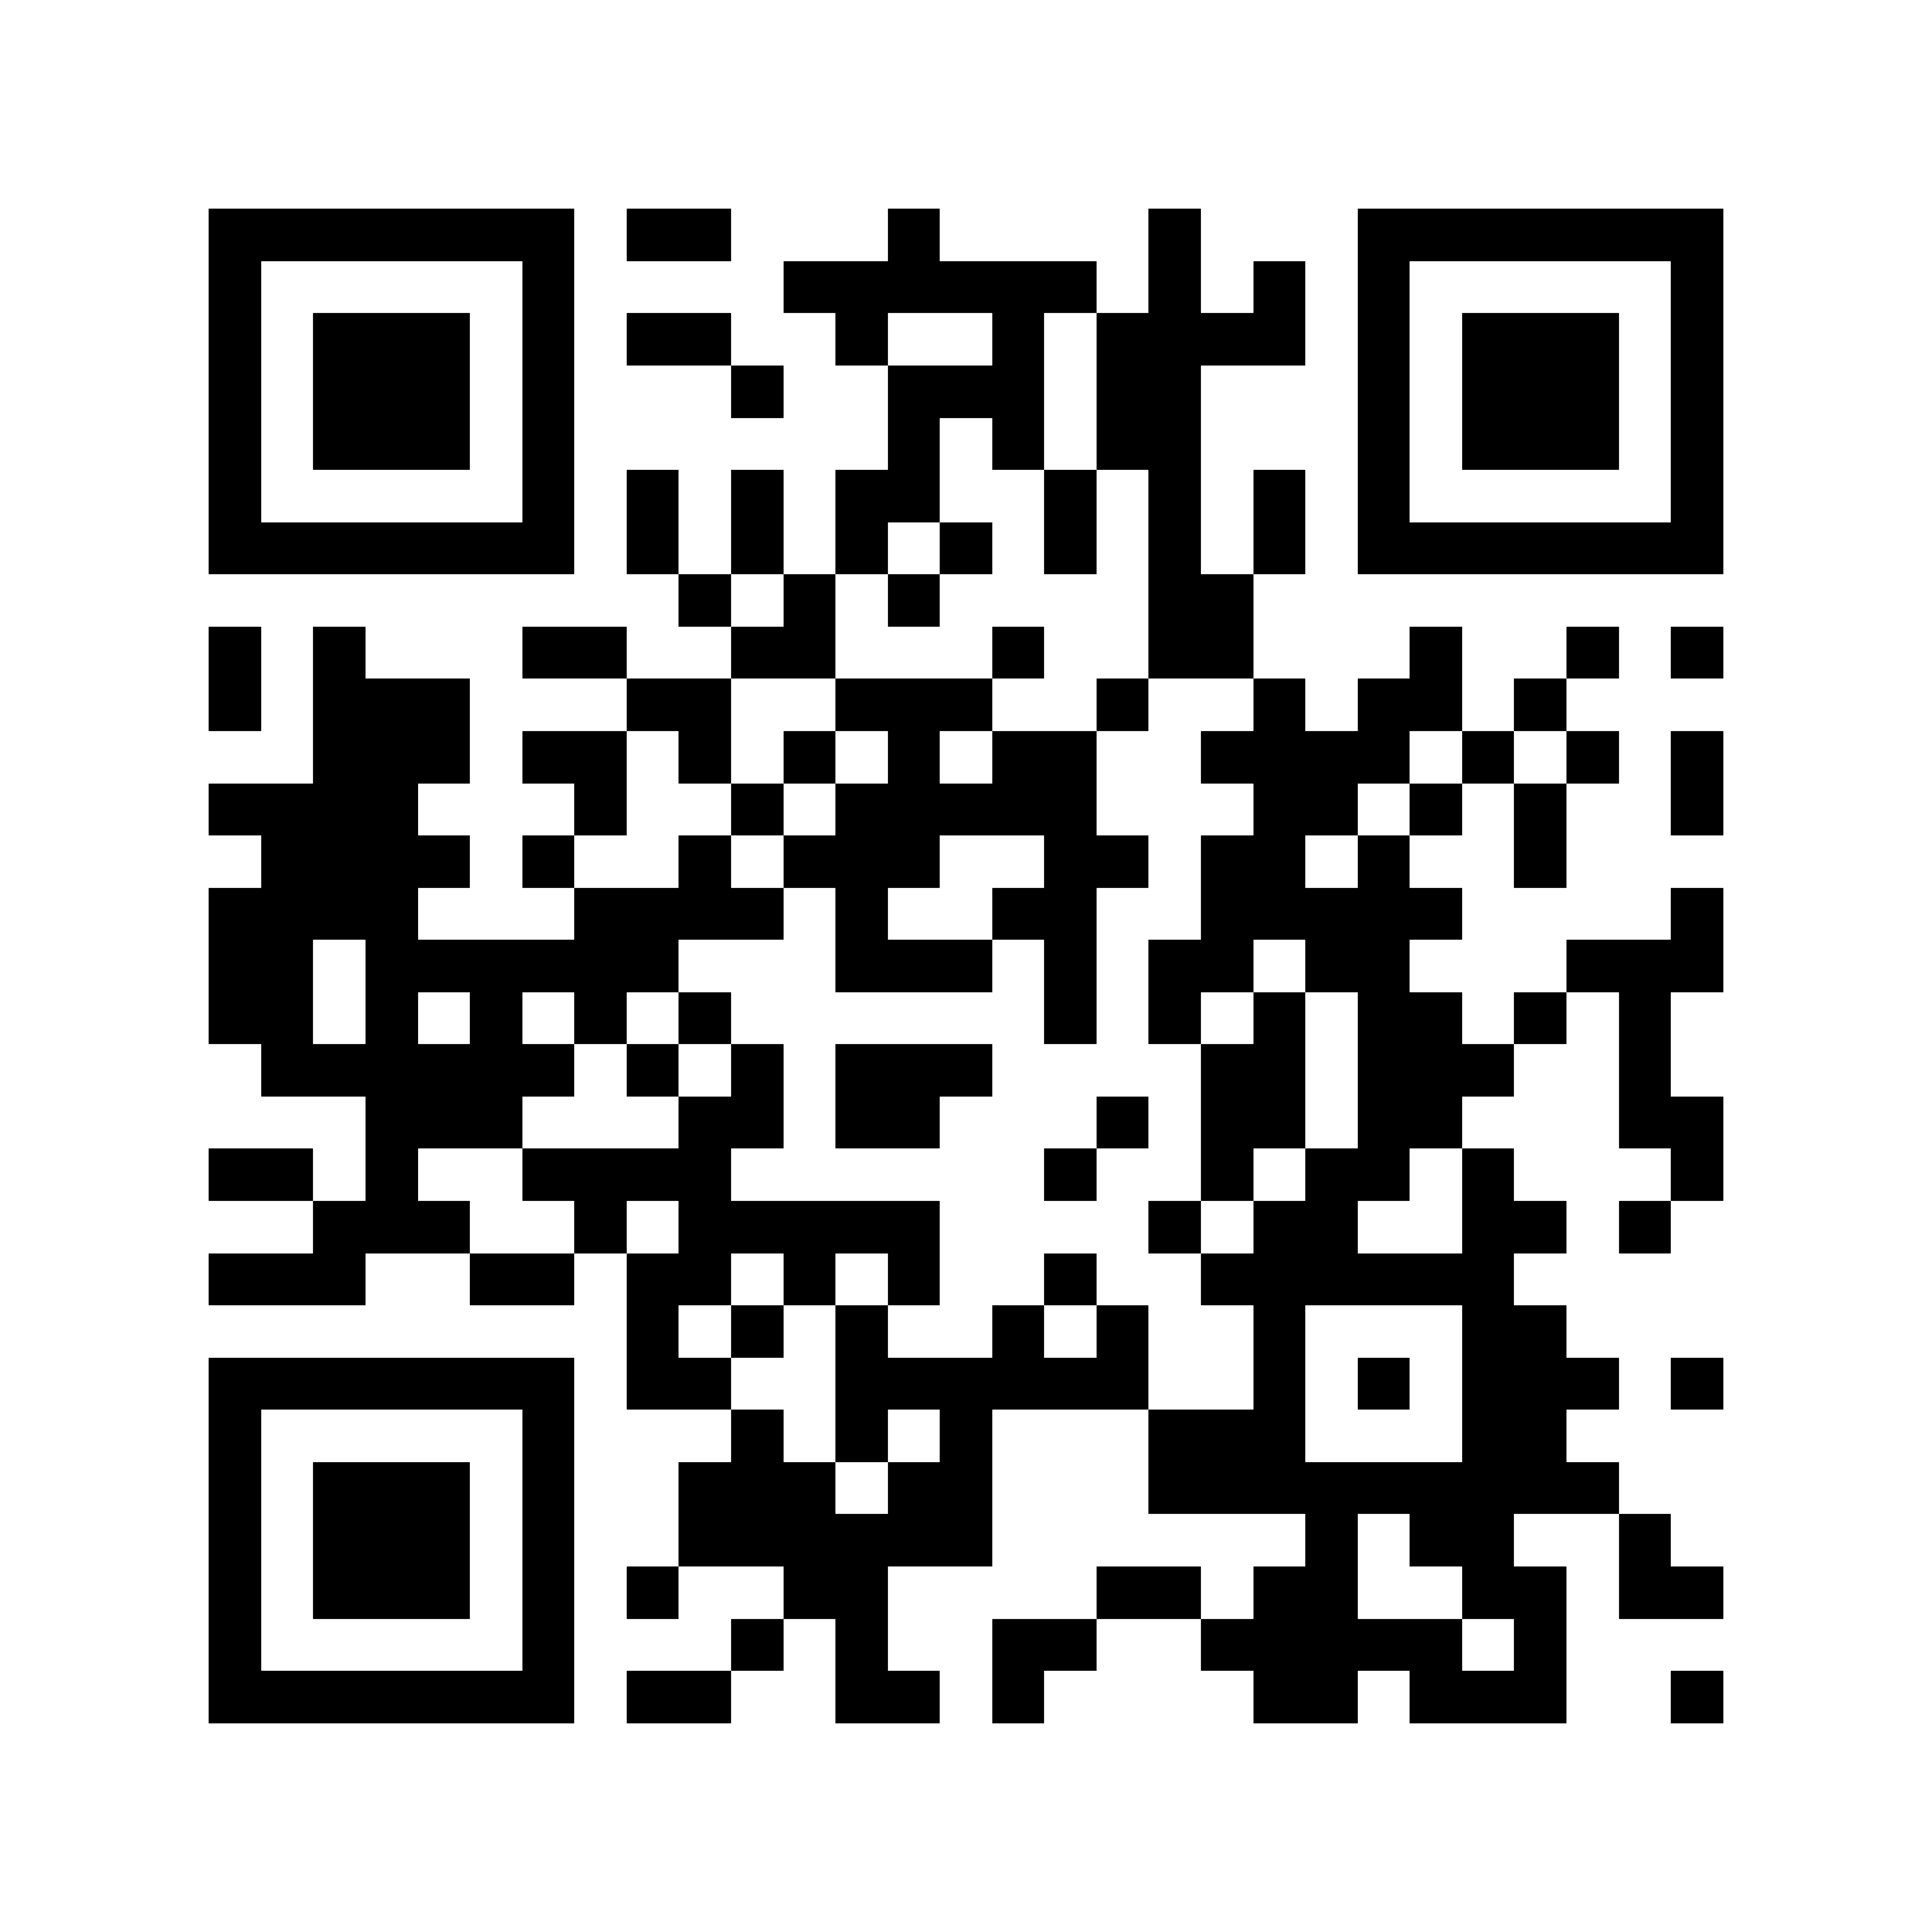 <?xml version="1.0" encoding="utf-8"?><!DOCTYPE svg PUBLIC "-//W3C//DTD SVG 1.1//EN" "http://www.w3.org/Graphics/SVG/1.1/DTD/svg11.dtd"><svg xmlns="http://www.w3.org/2000/svg" viewBox="0 0 37 37" shape-rendering="crispEdges"><path fill="#ffffff" d="M0 0h37v37H0z"/><path stroke="#000000" d="M4 4.5h7m1 0h2m3 0h1m4 0h1m3 0h7M4 5.5h1m5 0h1m4 0h6m1 0h1m1 0h1m1 0h1m5 0h1M4 6.5h1m1 0h3m1 0h1m1 0h2m2 0h1m2 0h1m1 0h4m1 0h1m1 0h3m1 0h1M4 7.5h1m1 0h3m1 0h1m3 0h1m2 0h3m1 0h2m3 0h1m1 0h3m1 0h1M4 8.5h1m1 0h3m1 0h1m6 0h1m1 0h1m1 0h2m3 0h1m1 0h3m1 0h1M4 9.5h1m5 0h1m1 0h1m1 0h1m1 0h2m2 0h1m1 0h1m1 0h1m1 0h1m5 0h1M4 10.5h7m1 0h1m1 0h1m1 0h1m1 0h1m1 0h1m1 0h1m1 0h1m1 0h7M13 11.5h1m1 0h1m1 0h1m4 0h2M4 12.5h1m1 0h1m3 0h2m2 0h2m3 0h1m2 0h2m3 0h1m2 0h1m1 0h1M4 13.5h1m1 0h3m3 0h2m2 0h3m2 0h1m2 0h1m1 0h2m1 0h1M6 14.5h3m1 0h2m1 0h1m1 0h1m1 0h1m1 0h2m2 0h4m1 0h1m1 0h1m1 0h1M4 15.5h4m3 0h1m2 0h1m1 0h5m3 0h2m1 0h1m1 0h1m2 0h1M5 16.5h4m1 0h1m2 0h1m1 0h3m2 0h2m1 0h2m1 0h1m2 0h1M4 17.5h4m3 0h4m1 0h1m2 0h2m2 0h5m4 0h1M4 18.5h2m1 0h6m3 0h3m1 0h1m1 0h2m1 0h2m3 0h3M4 19.5h2m1 0h1m1 0h1m1 0h1m1 0h1m6 0h1m1 0h1m1 0h1m1 0h2m1 0h1m1 0h1M5 20.5h6m1 0h1m1 0h1m1 0h3m4 0h2m1 0h3m2 0h1M7 21.5h3m3 0h2m1 0h2m3 0h1m1 0h2m1 0h2m3 0h2M4 22.5h2m1 0h1m2 0h4m6 0h1m2 0h1m1 0h2m1 0h1m3 0h1M6 23.5h3m2 0h1m1 0h5m4 0h1m1 0h2m2 0h2m1 0h1M4 24.5h3m2 0h2m1 0h2m1 0h1m1 0h1m2 0h1m2 0h6M12 25.5h1m1 0h1m1 0h1m2 0h1m1 0h1m2 0h1m3 0h2M4 26.5h7m1 0h2m2 0h6m2 0h1m1 0h1m1 0h3m1 0h1M4 27.5h1m5 0h1m3 0h1m1 0h1m1 0h1m3 0h3m3 0h2M4 28.5h1m1 0h3m1 0h1m2 0h3m1 0h2m3 0h9M4 29.5h1m1 0h3m1 0h1m2 0h6m6 0h1m1 0h2m2 0h1M4 30.5h1m1 0h3m1 0h1m1 0h1m2 0h2m4 0h2m1 0h2m2 0h2m1 0h2M4 31.5h1m5 0h1m3 0h1m1 0h1m2 0h2m2 0h5m1 0h1M4 32.5h7m1 0h2m2 0h2m1 0h1m4 0h2m1 0h3m2 0h1"/></svg>
